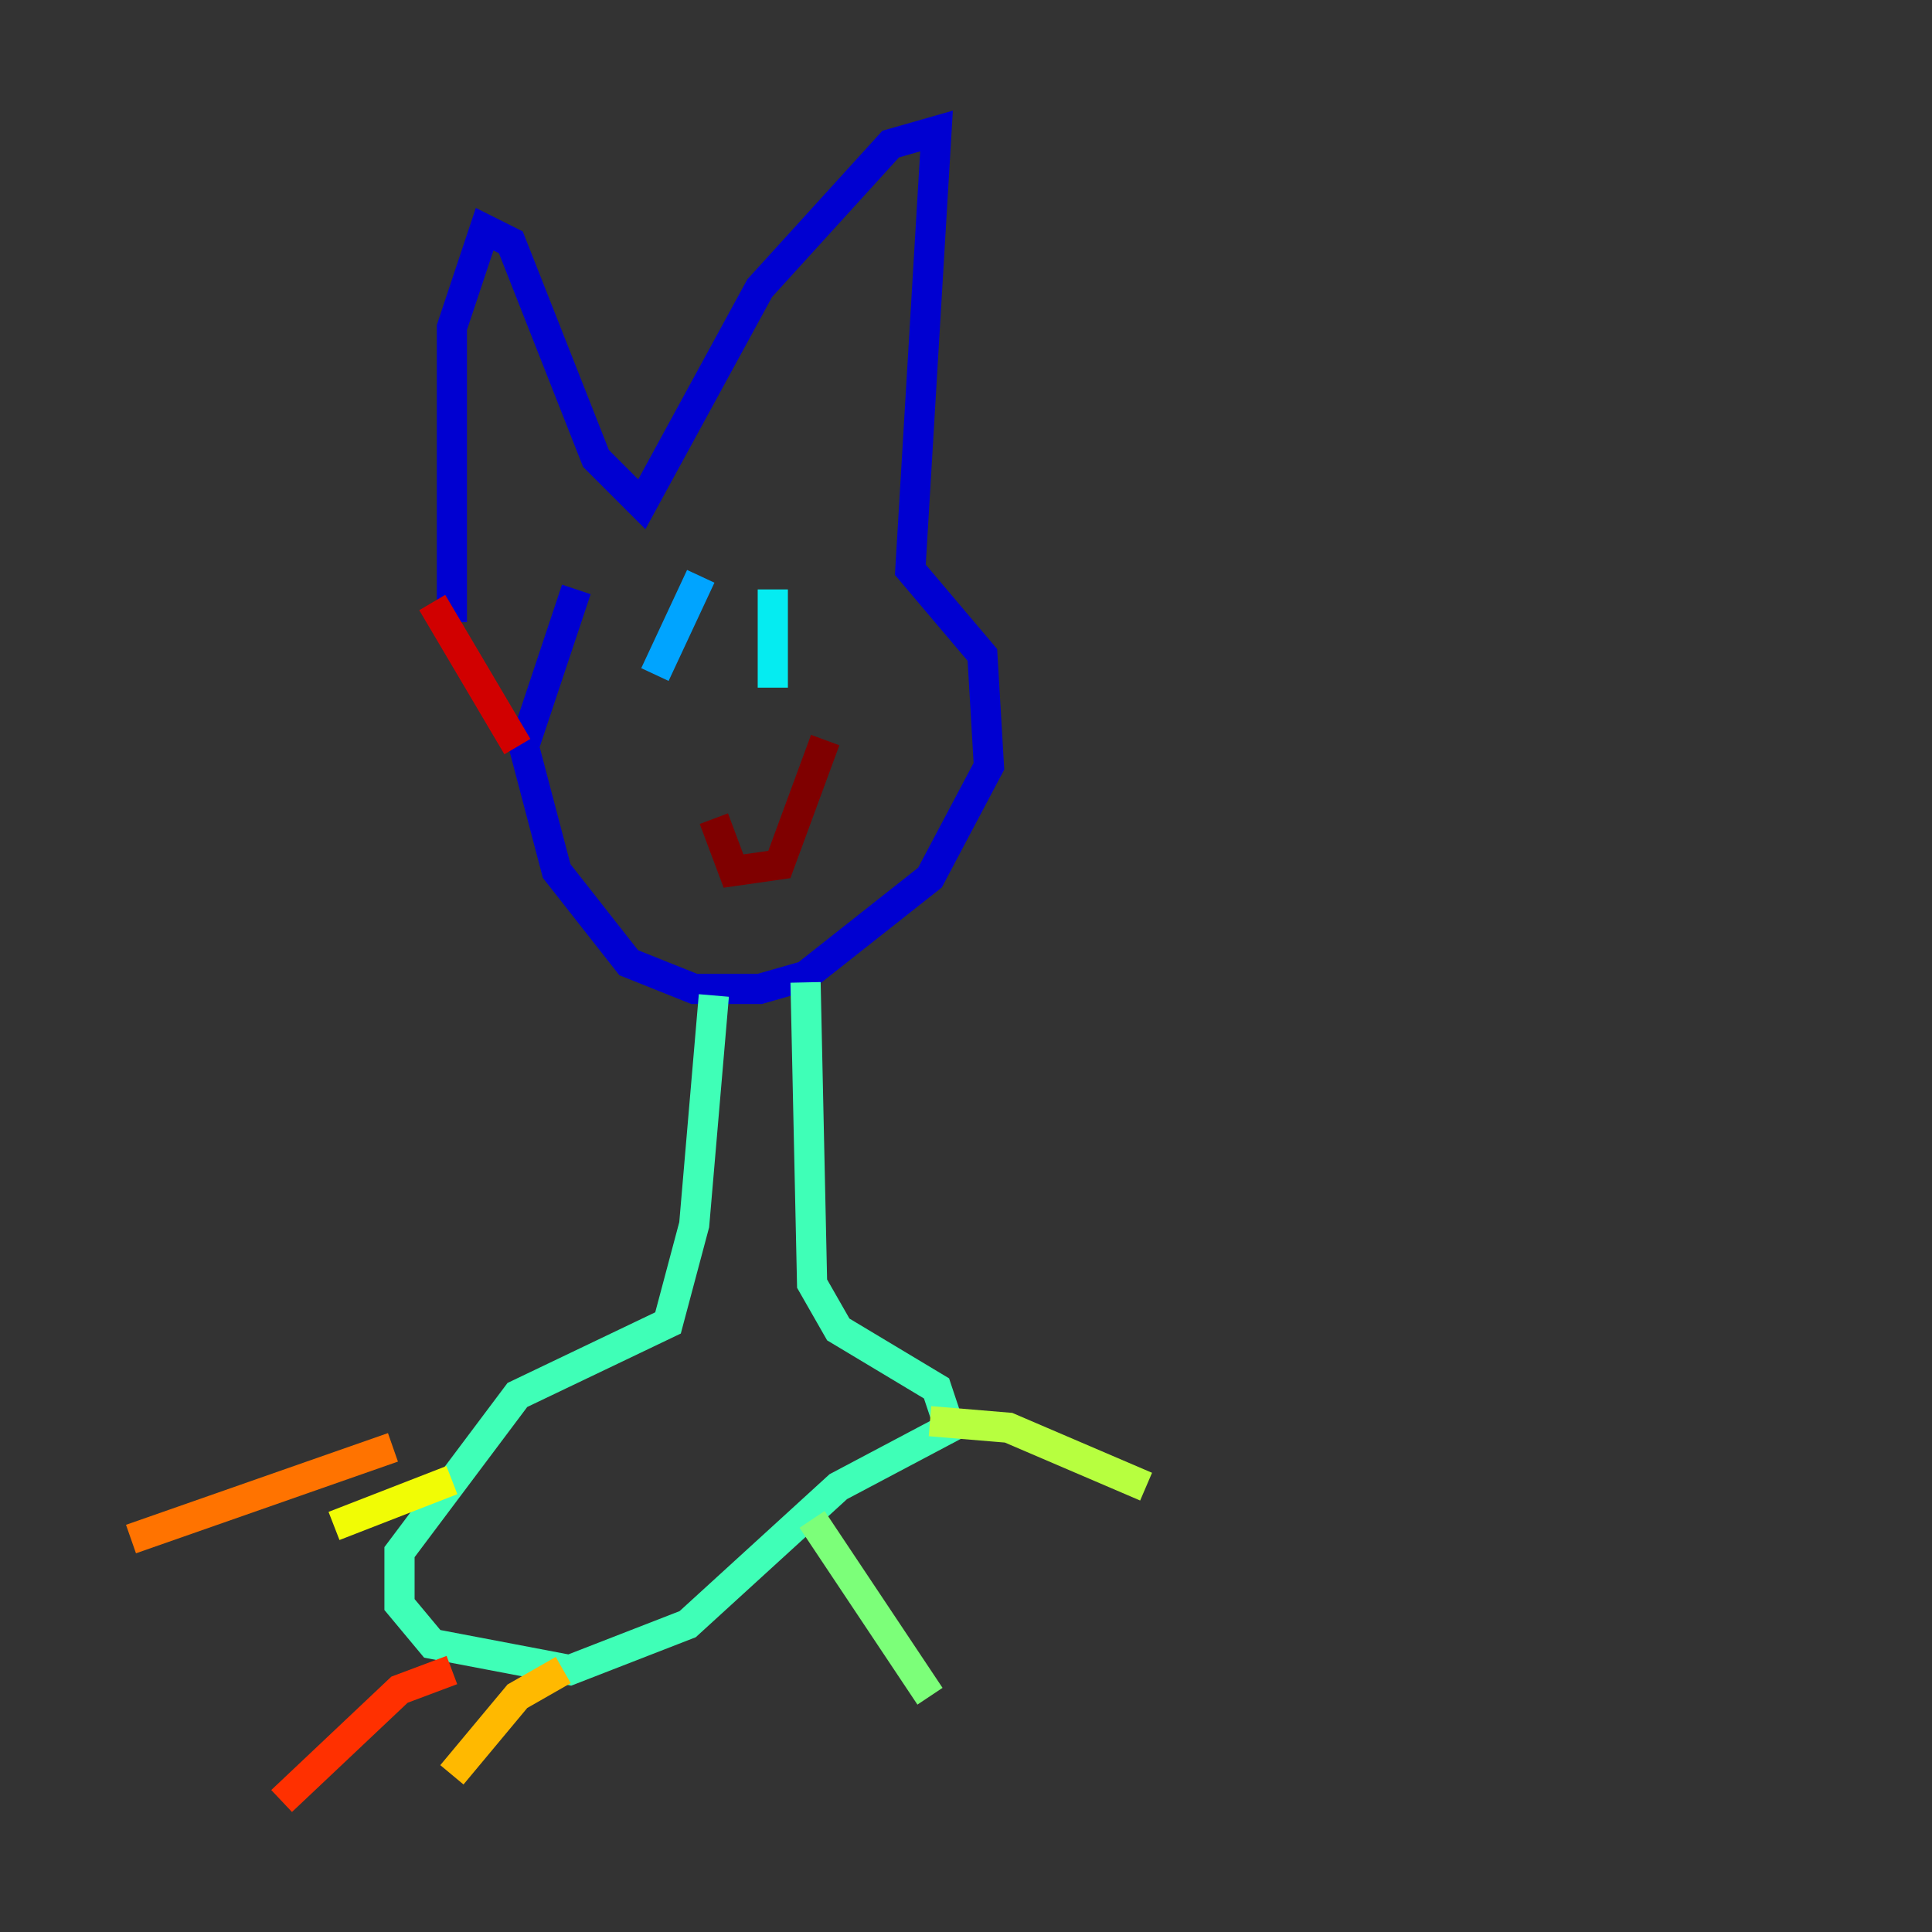 <?xml version="1.0" encoding="utf-8" ?>
<svg baseProfile="tiny" height="128" version="1.2" viewBox="0,0,128,128" width="128" xmlns="http://www.w3.org/2000/svg" xmlns:ev="http://www.w3.org/2001/xml-events" xmlns:xlink="http://www.w3.org/1999/xlink"><rect x="0" y="0" width="128" height="128" fill="#333333" stroke="none"/><defs /><polyline fill="none" points="50.332,88.515 50.332,88.515" stroke="#00007f" stroke-width="2" /><polyline fill="none" points="29.939,41.22 29.939,21.695 32.108,15.186 33.844,16.054 39.485,30.373 42.522,33.41 50.332,19.091 59.01,9.546 62.047,8.678 60.312,37.749 65.085,43.39 65.519,50.766 61.614,58.142 53.37,64.651 50.332,65.519 45.993,65.519 41.654,63.783 36.881,57.709 34.712,49.464 38.183,39.051" stroke="#0000d1" stroke-width="2" /><polyline fill="none" points="46.427,44.258 46.427,44.258" stroke="#0010ff" stroke-width="2" /><polyline fill="none" points="54.237,44.691 54.237,44.691" stroke="#0058ff" stroke-width="2" /><polyline fill="none" points="46.427,38.183 43.39,44.691" stroke="#00a4ff" stroke-width="2" /><polyline fill="none" points="51.2,39.051 51.2,45.559" stroke="#05ecf1" stroke-width="2" /><polyline fill="none" points="47.295,65.953 45.993,81.139 44.258,87.647 34.278,92.42 26.468,102.834 26.468,106.305 28.637,108.909 37.749,110.644 45.559,107.607 55.539,98.495 62.915,94.59 62.047,91.986 55.539,88.081 53.803,85.044 53.37,65.085" stroke="#3fffb7" stroke-width="2" /><polyline fill="none" points="53.803,100.664 61.614,112.38" stroke="#7cff79" stroke-width="2" /><polyline fill="none" points="61.614,94.156 66.82,94.59 75.932,98.495" stroke="#b7ff3f" stroke-width="2" /><polyline fill="none" points="29.939,98.061 22.129,101.098" stroke="#f1fc05" stroke-width="2" /><polyline fill="none" points="37.315,110.644 34.278,112.38 29.939,117.586" stroke="#ffb900" stroke-width="2" /><polyline fill="none" points="26.034,95.891 8.678,101.966" stroke="#ff7300" stroke-width="2" /><polyline fill="none" points="29.939,110.644 26.468,111.946 18.658,119.322" stroke="#ff3000" stroke-width="2" /><polyline fill="none" points="28.637,39.919 34.278,49.464" stroke="#d10000" stroke-width="2" /><polyline fill="none" points="47.295,54.237 48.597,57.709 51.634,57.275 54.671,49.031" stroke="#7f0000" stroke-width="2" /></svg>